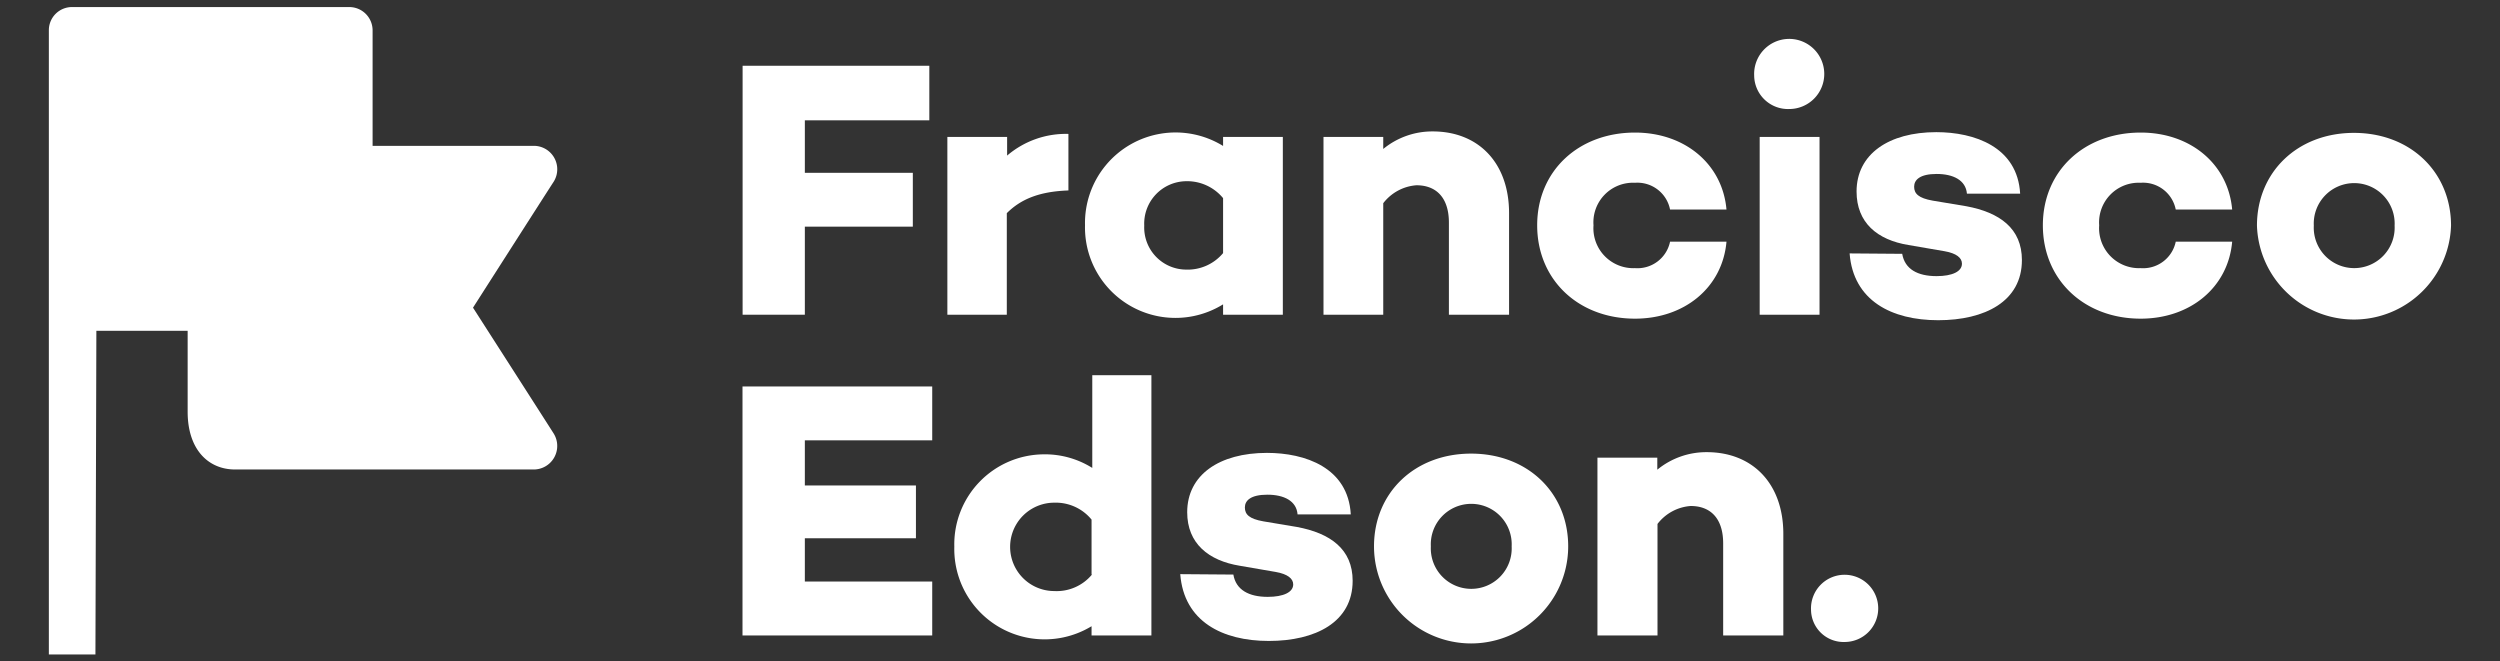 <svg xmlns="http://www.w3.org/2000/svg" viewBox="0 0 241.01 63.77"><rect x="0" y="0" width="241.01" height="63.77" fill="#333333" stroke="none"/><defs><style>.a{fill:#fff;}</style></defs><path class="a" d="M77.59,16.66H88v5.19H77.59v8.49h-6v-24h18v5.26h-12Z"/><path class="a" d="M103,18.36c-2.81.1-4.59.84-5.94,2.19v9.79H91.33V13.2h5.76V15A8.71,8.71,0,0,1,103,12.91Z"/><path class="a" d="M123.67,30.34h-5.76v-1a8.72,8.72,0,0,1-13.31-7.63,8.73,8.73,0,0,1,13.31-7.64V13.2h5.76Zm-5.76-5.94V19.1a4.49,4.49,0,0,0-3.6-1.63,4.09,4.09,0,0,0-4,4.28,4.06,4.06,0,0,0,4,4.24A4.45,4.45,0,0,0,117.91,24.4Z"/><path class="a" d="M145.48,20.55v9.79h-5.8V21.47c0-2.44-1.24-3.61-3.13-3.61a4.45,4.45,0,0,0-3.2,1.73V30.34h-5.76V13.2h5.76v1.16a7.45,7.45,0,0,1,4.77-1.69C142.5,12.67,145.48,15.67,145.48,20.55Z"/><path class="a" d="M161,23.3h5.44c-.39,4.42-4.05,7.42-8.82,7.42-5.45,0-9.43-3.74-9.43-9s4-8.94,9.43-8.94c4.77,0,8.43,3,8.82,7.42H161a3.21,3.21,0,0,0-3.38-2.58,3.82,3.82,0,0,0-4,4.1,3.85,3.85,0,0,0,4,4.13A3.21,3.21,0,0,0,161,23.3Z"/><path class="a" d="M169.11,7.29a3.38,3.38,0,1,1,3.38,3.22A3.26,3.26,0,0,1,169.11,7.29Zm6.3,23.05h-5.77V13.2h5.77Z"/><path class="a" d="M183.38,24.47c.25,1.48,1.49,2.15,3.31,2.15,1.53,0,2.45-.45,2.45-1.2,0-.56-.53-1-1.67-1.2l-3.49-.6c-3-.49-5-2.15-5-5.16,0-3.6,3.1-5.72,7.69-5.72,3.66,0,7.83,1.41,8.08,5.93h-5.13c-.11-1.3-1.32-1.9-2.92-1.9s-2.17.56-2.17,1.23.43,1.1,1.78,1.34l3.24.54c3.24.6,5.37,2.15,5.37,5.19,0,4-3.59,5.8-8.07,5.8s-8.19-1.88-8.54-6.44Z"/><path class="a" d="M209.75,23.3h5.44c-.39,4.42-4.05,7.42-8.82,7.42-5.45,0-9.43-3.74-9.43-9s4-8.94,9.43-8.94c4.77,0,8.43,3,8.82,7.42h-5.44a3.21,3.21,0,0,0-3.38-2.58,3.82,3.82,0,0,0-4,4.1,3.85,3.85,0,0,0,4,4.13A3.21,3.21,0,0,0,209.75,23.3Z"/><path class="a" d="M236.29,21.75a9.36,9.36,0,0,1-18.71,0c0-5.16,3.91-8.94,9.35-8.94S236.29,16.59,236.29,21.75Zm-5.44,0a3.9,3.9,0,1,0-7.79,0,3.9,3.9,0,1,0,7.79,0Z"/><path class="a" d="M77.59,46.8H88.3v5.09H77.59v4.17H89.87v5.2H71.58v-24H89.87v5.19H77.59Z"/><path class="a" d="M111,61.26h-5.77v-.89A8.71,8.71,0,0,1,92,52.7a8.68,8.68,0,0,1,8.57-8.9,8.58,8.58,0,0,1,4.73,1.31V36.17H111Zm-5.77-5.87v-5.3a4.46,4.46,0,0,0-3.59-1.63,4.26,4.26,0,0,0,0,8.52A4.42,4.42,0,0,0,105.27,55.39Z"/><path class="a" d="M118.9,55.39c.25,1.48,1.5,2.15,3.31,2.15,1.53,0,2.46-.45,2.46-1.2,0-.56-.54-1-1.68-1.2l-3.48-.6c-3-.49-5.06-2.15-5.06-5.16,0-3.6,3.1-5.72,7.69-5.72,3.67,0,7.83,1.41,8.08,5.93h-5.13c-.1-1.3-1.31-1.9-2.91-1.9s-2.17.56-2.17,1.23.42,1.1,1.78,1.34l3.23.54c3.24.6,5.38,2.15,5.38,5.19,0,4-3.6,5.8-8.08,5.8s-8.19-1.88-8.54-6.44Z"/><path class="a" d="M151.18,52.67a9.36,9.36,0,0,1-18.72,0c0-5.16,3.91-8.94,9.36-8.94S151.18,47.51,151.18,52.67Zm-5.45,0a3.9,3.9,0,1,0-7.79,0,3.9,3.9,0,1,0,7.79,0Z"/><path class="a" d="M171.92,51.47v9.79h-5.8V52.39c0-2.44-1.24-3.61-3.13-3.61a4.43,4.43,0,0,0-3.2,1.73V61.26H154V44.12h5.77v1.16a7.45,7.45,0,0,1,4.77-1.69C168.93,43.59,171.92,46.59,171.92,51.47Z"/><path class="a" d="M174.59,58.78a3.24,3.24,0,1,1,3.24,3.11A3.14,3.14,0,0,1,174.59,58.78Z"/><polygon class="a" points="7.9 3.76 33.21 3.76 33.21 15.11 51.22 15.64 41.62 29.66 51.22 43.48 20.88 42.87 19.91 30.39 7.9 30.39 7.9 3.76"/><path class="a" d="M35.92,14.06V2.91A2.25,2.25,0,0,0,33.69.68H6.94A2.23,2.23,0,0,0,4.71,2.91V63.09H9.2l.09-31.2h8.8v7.8c0,3.66,2,5.57,4.57,5.57H51.52a2.27,2.27,0,0,0,1.83-3.51C53,41.19,45.6,29.66,45.6,29.66s7.32-11.45,7.75-12.1a2.26,2.26,0,0,0-1.82-3.5ZM9.29,27.43V5.14H29.82a1.64,1.64,0,0,1,1.63,1.74V27.43ZM31.45,33a1.11,1.11,0,0,1-1,1.12H22.54V31.89h7.92A1.1,1.1,0,0,1,31.45,33Zm16,7.8H23.66a1.13,1.13,0,0,1-1.12-1.15,1.16,1.16,0,0,1,1.12-1.08h7.91a4.31,4.31,0,0,0,4.35-4.45V18.51H47.41l-7,10.84V30Z"/></svg>